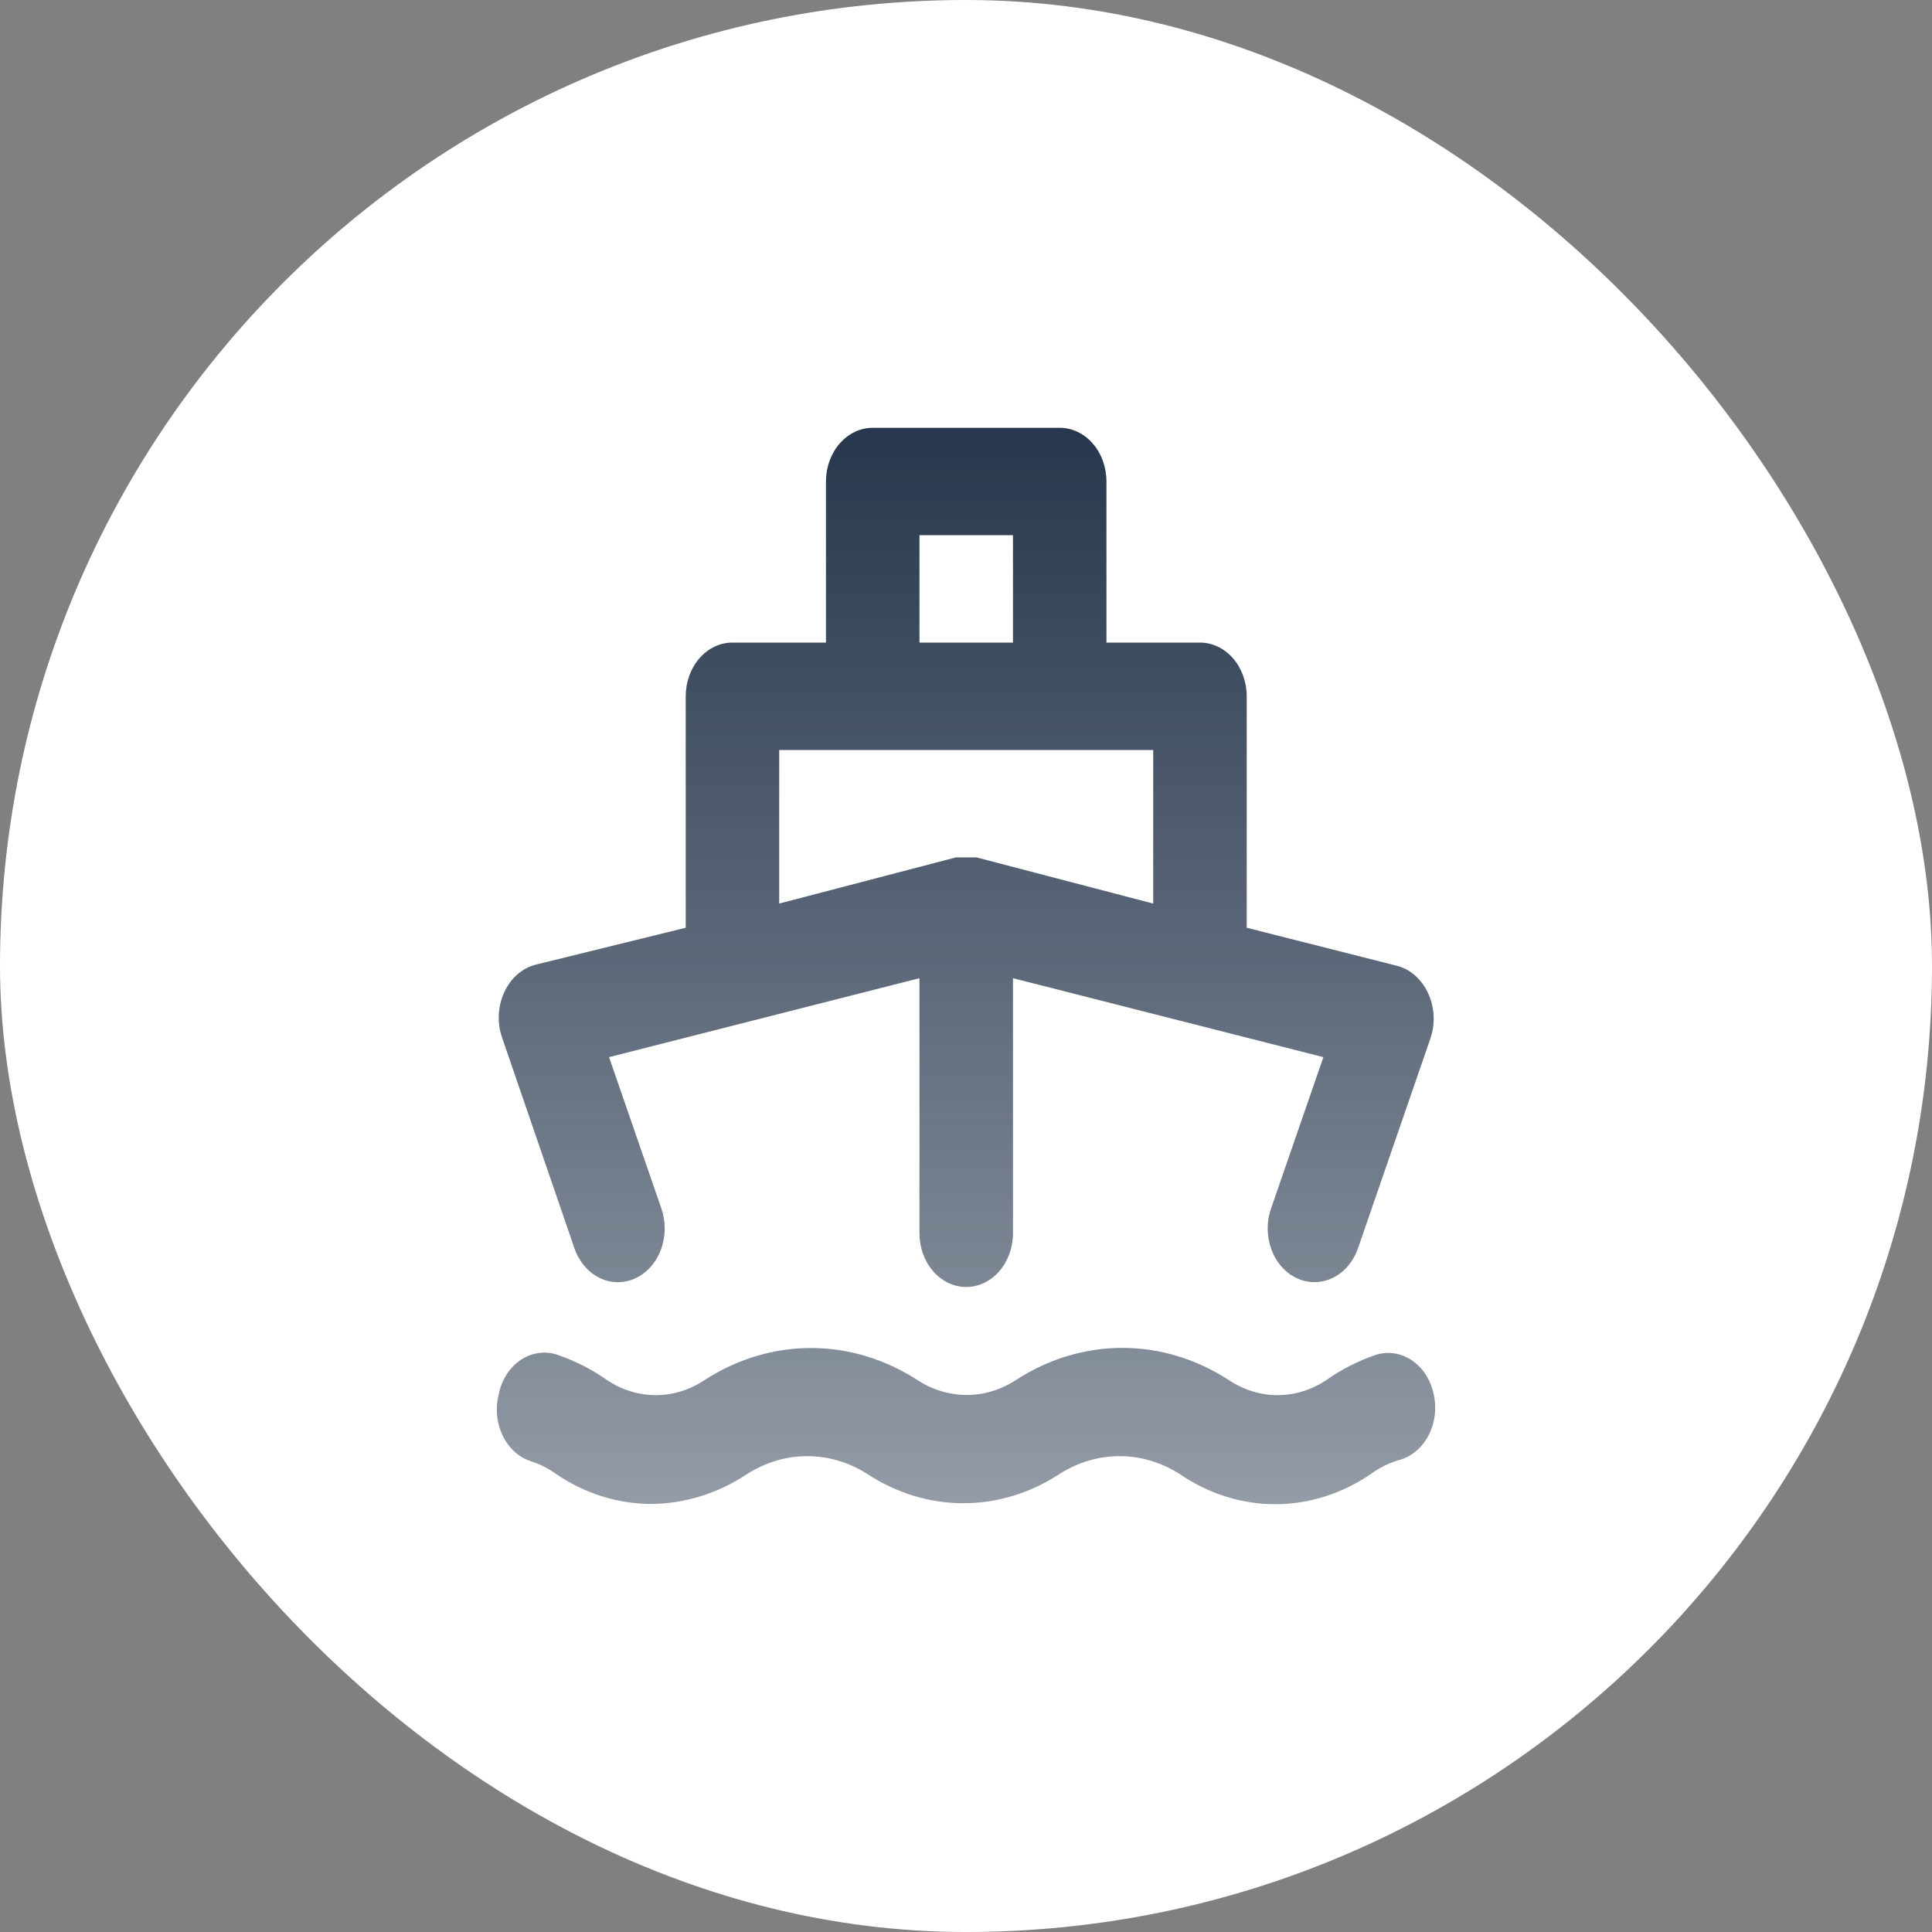 <svg width="70" height="70" viewBox="0 0 70 70" fill="none" xmlns="http://www.w3.org/2000/svg">
<rect x="0" y="0" width="70" height="70" fill="#808080" stroke="none"/>
<rect width="70" height="70" rx="35" fill="white"/>
<path d="M20.813 45.229C20.979 45.709 21.305 46.093 21.718 46.297C22.131 46.502 22.597 46.509 23.015 46.318C23.433 46.127 23.768 45.754 23.945 45.279C24.123 44.805 24.13 44.269 23.964 43.789L22.067 38.302L33.314 35.442V44.684C33.314 45.2 33.492 45.695 33.81 46.06C34.128 46.425 34.559 46.63 35.008 46.63C35.457 46.63 35.888 46.425 36.205 46.06C36.523 45.695 36.702 45.2 36.702 44.684V35.442L47.949 38.302L46.052 43.789C45.969 44.027 45.928 44.281 45.931 44.536C45.934 44.792 45.981 45.045 46.069 45.28C46.157 45.514 46.285 45.727 46.445 45.905C46.604 46.084 46.793 46.224 47 46.318C47.2 46.409 47.412 46.455 47.627 46.455C47.966 46.455 48.298 46.338 48.579 46.12C48.859 45.901 49.077 45.591 49.202 45.229L51.828 37.621C51.918 37.358 51.957 37.076 51.942 36.794C51.928 36.511 51.86 36.236 51.743 35.987C51.63 35.739 51.471 35.522 51.278 35.351C51.086 35.179 50.863 35.058 50.625 34.995L45.171 33.614V25.228C45.171 24.712 44.992 24.217 44.675 23.852C44.357 23.487 43.926 23.282 43.477 23.282H40.089V17.446C40.089 16.93 39.911 16.435 39.593 16.07C39.276 15.705 38.845 15.5 38.395 15.5H31.62C31.171 15.5 30.74 15.705 30.422 16.07C30.105 16.435 29.926 16.93 29.926 17.446V23.282H26.538C26.089 23.282 25.658 23.487 25.341 23.852C25.023 24.217 24.845 24.712 24.845 25.228V33.614L19.39 34.956C19.153 35.019 18.93 35.141 18.737 35.312C18.544 35.483 18.386 35.7 18.272 35.948C18.156 36.197 18.088 36.472 18.073 36.755C18.058 37.037 18.098 37.319 18.188 37.583L20.813 45.229ZM33.314 19.391H36.702V23.282H33.314V19.391ZM28.232 27.174H41.783V32.738L35.38 31.065H35.211H35.008H34.804H34.635L28.232 32.738V27.174ZM49.761 49.12C49.167 49.329 48.598 49.623 48.067 49.995C47.528 50.358 46.914 50.549 46.289 50.549C45.664 50.549 45.05 50.358 44.51 49.995C43.337 49.235 42.012 48.836 40.665 48.836C39.318 48.836 37.993 49.235 36.82 49.995C36.273 50.354 35.654 50.542 35.025 50.542C34.395 50.542 33.776 50.354 33.229 49.995C32.055 49.239 30.731 48.841 29.384 48.841C28.038 48.841 26.713 49.239 25.539 49.995C24.999 50.358 24.386 50.549 23.761 50.549C23.135 50.549 22.521 50.358 21.982 49.995C21.451 49.623 20.882 49.329 20.288 49.12C20.063 49.028 19.823 48.992 19.584 49.014C19.346 49.036 19.114 49.116 18.905 49.248C18.695 49.38 18.512 49.562 18.368 49.782C18.224 50.001 18.122 50.253 18.069 50.521C17.943 51.014 17.991 51.544 18.204 51.996C18.416 52.448 18.776 52.785 19.204 52.933C19.545 53.039 19.87 53.203 20.169 53.42C21.197 54.112 22.366 54.481 23.557 54.49C24.795 54.49 26.01 54.114 27.08 53.4C27.744 52.98 28.49 52.759 29.249 52.759C30.007 52.759 30.753 52.98 31.417 53.4C32.479 54.098 33.682 54.465 34.906 54.465C36.13 54.465 37.333 54.098 38.395 53.4C39.059 52.98 39.805 52.759 40.564 52.759C41.322 52.759 42.068 52.98 42.732 53.4C43.782 54.12 44.981 54.5 46.204 54.5C47.427 54.5 48.627 54.12 49.676 53.4C49.975 53.184 50.301 53.02 50.642 52.914C50.867 52.861 51.081 52.757 51.27 52.606C51.459 52.456 51.62 52.263 51.742 52.039C51.864 51.815 51.945 51.565 51.98 51.304C52.015 51.043 52.004 50.777 51.946 50.521C51.892 50.258 51.791 50.01 51.65 49.794C51.508 49.578 51.328 49.398 51.123 49.267C50.917 49.135 50.69 49.054 50.456 49.028C50.221 49.003 49.985 49.034 49.761 49.12Z" fill="url(#paint0_linear_2852_1214)"/>
<defs>
<linearGradient id="paint0_linear_2852_1214" x1="35" y1="15.5" x2="35" y2="54.5" gradientUnits="userSpaceOnUse">
<stop stop-color="#27374D"/>
<stop offset="1" stop-color="#27374D" stop-opacity="0.5"/>
</linearGradient>
</defs>
</svg>

